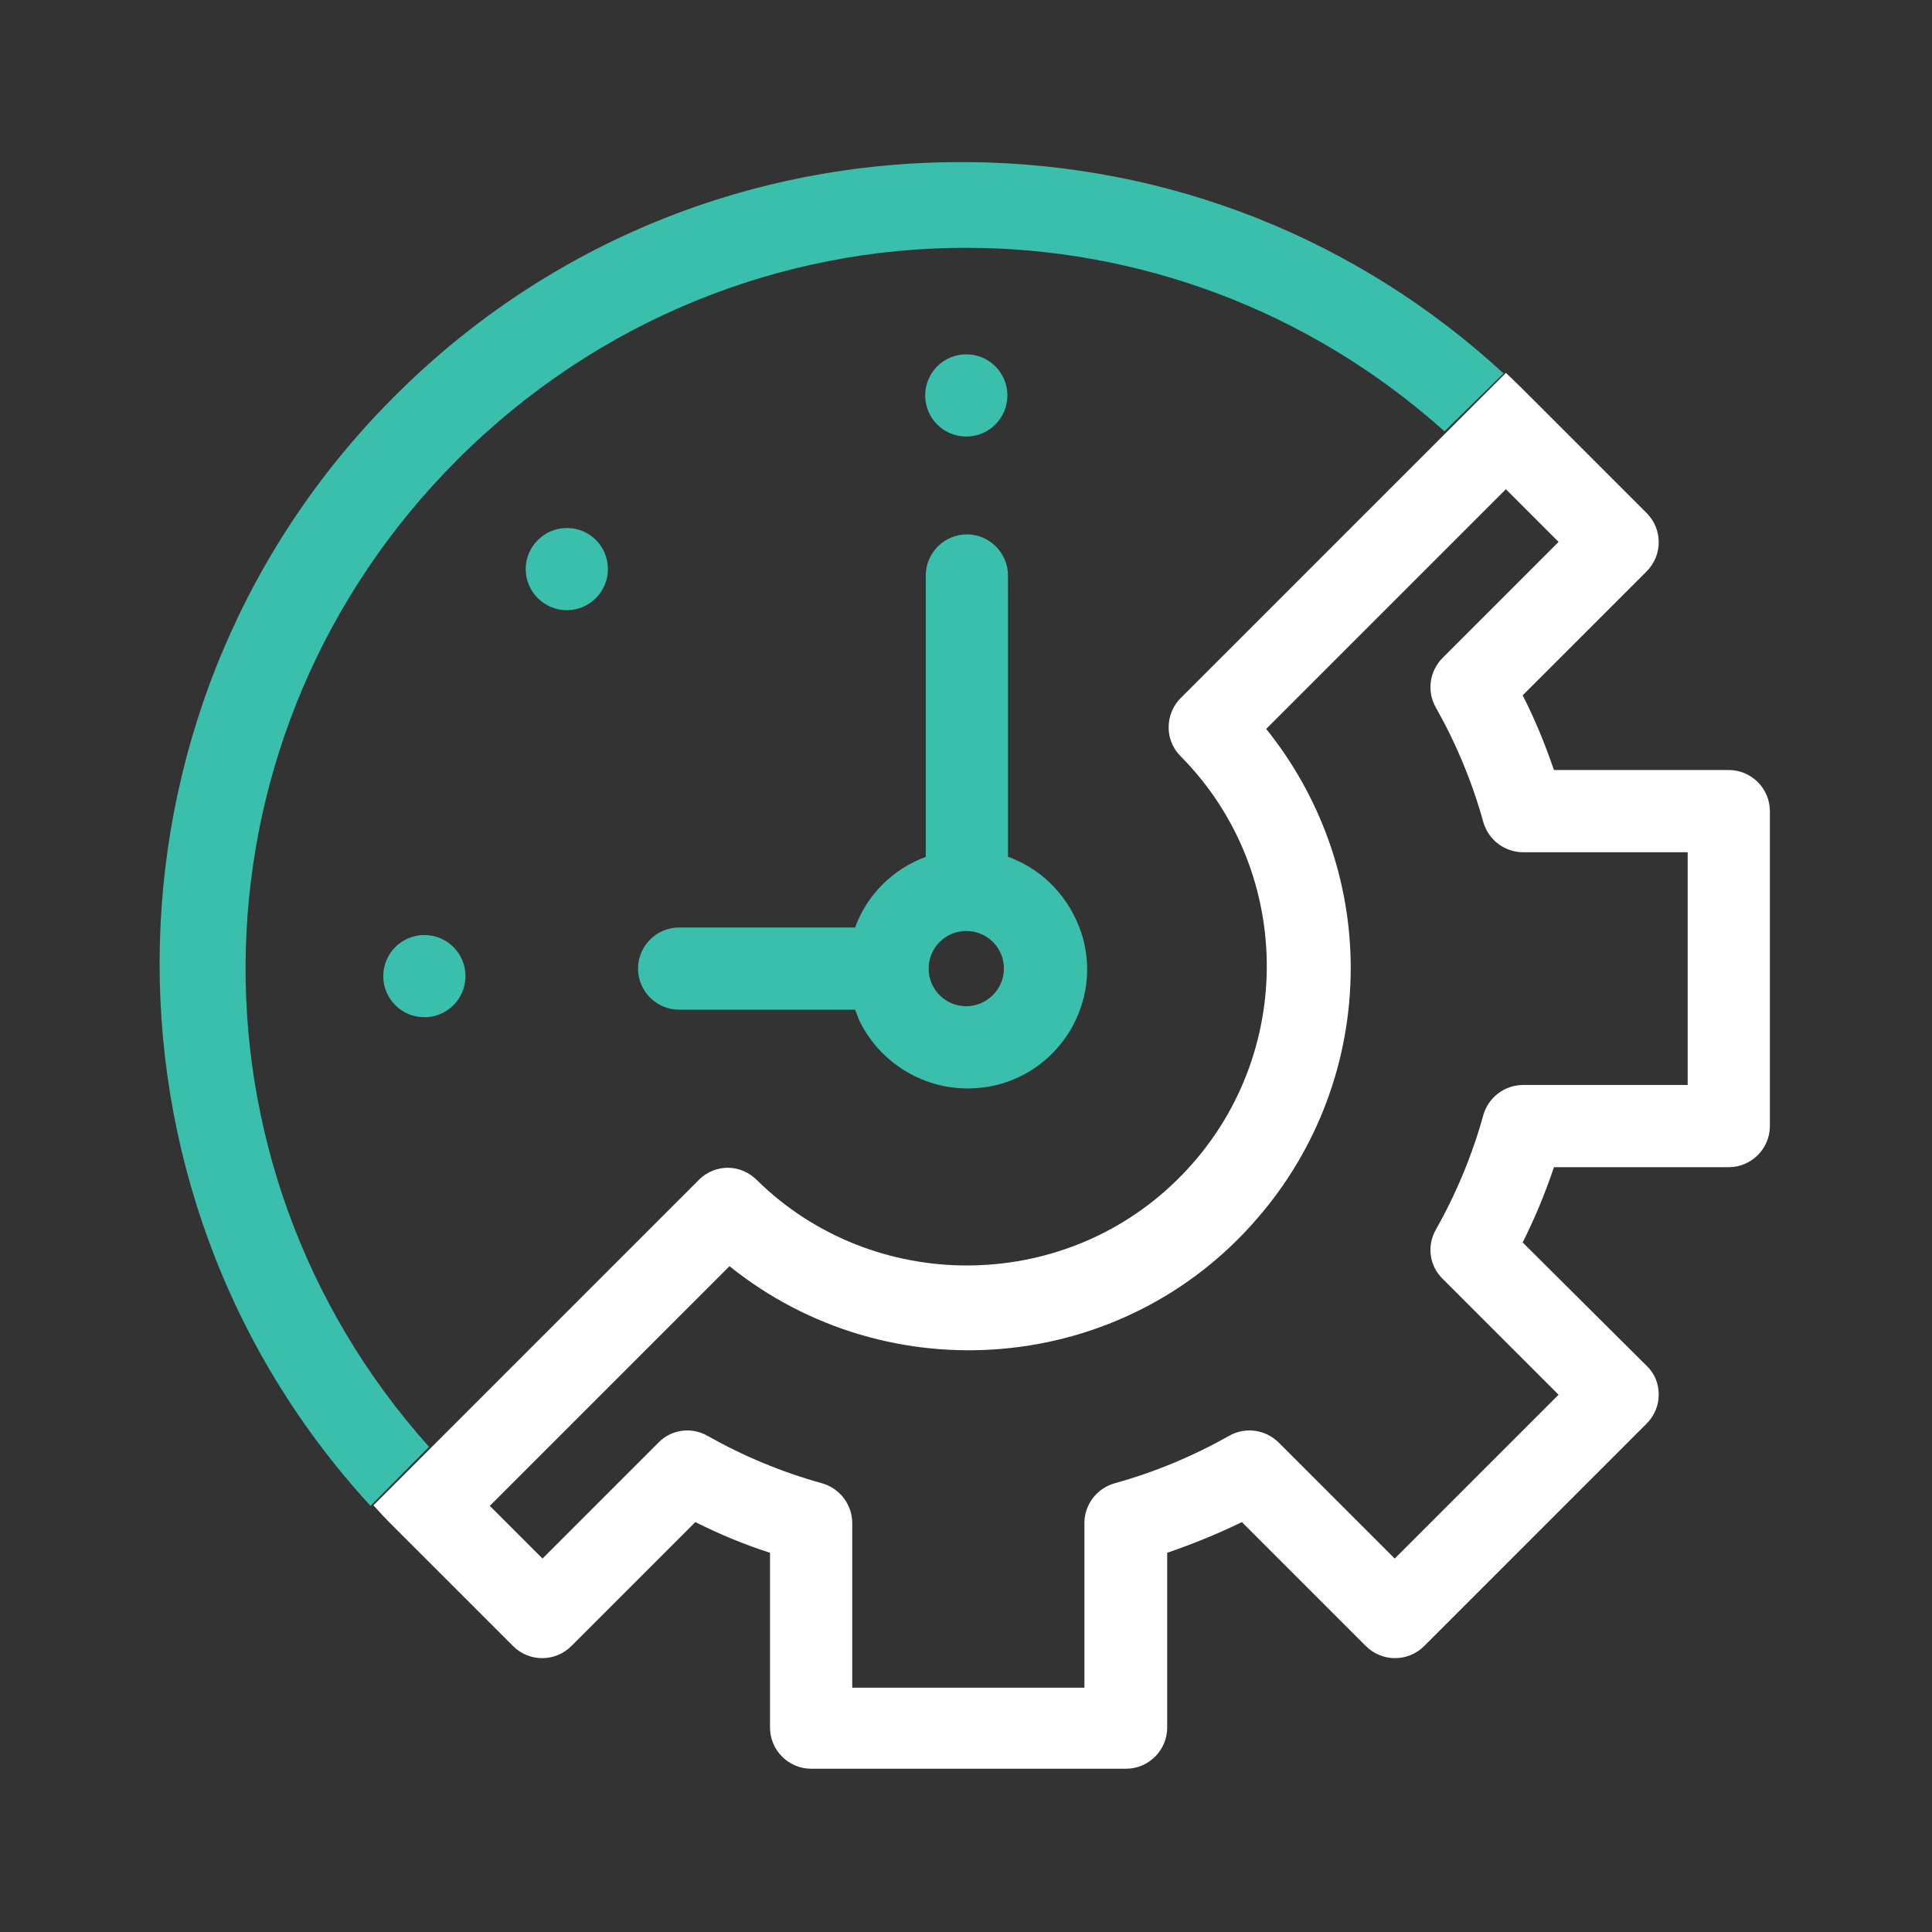<?xml version="1.0" encoding="UTF-8"?>
<!-- Generator: Adobe Illustrator 27.4.1, SVG Export Plug-In . SVG Version: 6.00 Build 0)  -->
<svg xmlns="http://www.w3.org/2000/svg" xmlns:xlink="http://www.w3.org/1999/xlink" version="1.1" x="0px" y="0px" viewBox="0 0 333.7 333.7" style="enable-background:new 0 0 333.7 333.7;" xml:space="preserve">
<rect x="0" y="0" width="333.7" height="333.7" fill="#333333" stroke="none"/>
<style type="text/css">
	.st0{fill:#3BBFAD;}
	.st1{fill:#0C2949;}
	.st2{fill:none;}
	.st3{fill:#FFFFFF;}
	.st4{fill-rule:evenodd;clip-rule:evenodd;fill:#DF1C54;}
	.st5{fill:#7B868C;}
	.st6{fill:none;stroke:#7B868C;stroke-width:0.5;stroke-miterlimit:10;}
	.st7{opacity:0.3;}
	.st8{fill:none;stroke:#3BBFAD;stroke-width:14;stroke-miterlimit:10;}
	.st9{fill:#BC4A9B;}
	.st10{fill:none;stroke:#FBB040;stroke-width:14;stroke-miterlimit:10;}
	.st11{fill:#010101;}
</style>
<g id="Layer_2">
	<g>
		<path class="st2" d="M263.1,147.3c-3.2,0-6-2.1-6.9-5.2c-1.9-6.9-4.7-13.6-8.2-19.8c-1.6-2.8-1.1-6.3,1.2-8.6l20-20l-9.1-9.1    L218.7,126c9.4,11.7,14.6,26.3,14.6,41.3c0,15.9-5.7,31.2-16.1,43.2c-23.3,26.9-63.7,30.4-91.2,8.3l-41.4,41.4l9.1,9.1l20-20    c2.2-2.3,5.8-2.7,8.5-1.2c6.2,3.5,12.9,6.3,19.8,8.2c3.1,0.9,5.2,3.7,5.2,6.9v28.4h40.1v-28.4c0-3.2,2.1-6,5.2-6.9    c6.9-1.9,13.6-4.7,19.8-8.2c2.8-1.6,6.3-1.1,8.6,1.2l20,20l28.3-28.3l-20-20c-2.3-2.2-2.7-5.8-1.2-8.5c3.5-6.2,6.3-12.9,8.2-19.8    c0.9-3.1,3.7-5.2,6.9-5.2c0,0,0,0,0,0h28.4v-40.1H263.1C263.1,147.3,263.1,147.3,263.1,147.3z"></path>
		<path class="st3" d="M298.6,133h-30.2c-1.5-4.4-3.3-8.8-5.4-12.9l21.4-21.4c2.8-2.8,2.8-7.3,0-10.1l-19.2-19.2    c-1.7-1.7-3.4-3.4-5.1-5l-56.4,56.4c-2.5,2.8-2.5,7.1,0.2,9.8l0.1,0.1c20,20.3,19.7,53.1-0.7,73.1c-20,19.7-52.6,19.7-72.6,0    c-1.3-1.3-3.1-2.1-5-2.1c-1.8,0-3.5,0.7-4.8,1.9l-56.4,56.4c1,1.1,2,2.2,3.1,3.3c0.6,0.6,1.2,1.2,1.8,1.8l19.2,19.2    c2.8,2.8,7.3,2.8,10.1,0l21.4-21.4c4.2,2.1,8.5,3.9,12.9,5.3v30.2c0,3.9,3.2,7.1,7.1,7.1h54.4c3.9,0,7.1-3.2,7.1-7.1v-30.2    c4.4-1.5,8.8-3.3,12.9-5.3l21.4,21.4c2.8,2.8,7.3,2.8,10.1,0l38.4-38.4c1.3-1.3,2.1-3.1,2.1-5s-0.7-3.7-2.1-5L263,214.6    c2.1-4.2,3.9-8.5,5.4-13h30.2c3.9,0,7.1-3.2,7.1-7.1v-54.4C305.7,136.2,302.5,133,298.6,133z M291.5,187.4h-28.4c0,0,0,0,0,0    c-3.2,0-6,2.1-6.9,5.2c-1.9,6.9-4.7,13.6-8.2,19.8c-1.6,2.8-1.1,6.3,1.2,8.5l20,20l-28.3,28.3l-20-20c-2.3-2.3-5.8-2.8-8.6-1.2    c-6.2,3.5-12.9,6.3-19.8,8.2c-3.1,0.9-5.2,3.7-5.2,6.9v28.4h-40.1v-28.4c0-3.2-2.1-6-5.2-6.9c-6.9-1.9-13.6-4.7-19.8-8.2    c-2.8-1.6-6.3-1.1-8.5,1.2l-20,20l-9.1-9.1l41.4-41.4c27.5,22.1,68,18.7,91.2-8.3c10.4-12,16.1-27.3,16.1-43.2    c0-15.1-5.2-29.6-14.6-41.3l41.4-41.4l9.1,9.1l-20,20c-2.3,2.3-2.8,5.8-1.2,8.6c3.5,6.2,6.3,12.9,8.2,19.8    c0.9,3.1,3.7,5.2,6.9,5.2c0,0,0,0,0,0h28.4V187.4z"></path>
		<g>
			<circle class="st0" cx="166.9" cy="68.3" r="7.1"></circle>
			<circle class="st0" cx="73.3" cy="168.6" r="7.1"></circle>
			<path class="st0" d="M97.9,91.2c-3.9,0-7.1,3.2-7.1,7.1s3.2,7.1,7.1,7.1s7.1-3.2,7.1-7.1S101.9,91.2,97.9,91.2z"></path>
			<path class="st0" d="M259.7,64.5c-25.3-23.3-57.8-36.2-92.4-36.5c-0.5,0-0.9,0-1.4,0c-36.5,0-70.9,14-96.9,39.6     C15.6,120,13.7,205.4,64,260.1l10.1-10.2c-44-49.2-42-123.6,4.9-170.5l0,0c24.3-24.3,56-36.6,87.8-36.6c29.5,0,59,10.5,82.7,31.7     L259.7,64.5z"></path>
			<path class="st0" d="M175.6,148.6c-0.5-0.2-1-0.5-1.5-0.6V99.4c0-3.9-3.2-7.1-7.1-7.1s-7.1,3.2-7.1,7.1v48.6     c-5.7,2.1-10.2,6.6-12.2,12.2h-30.4c-3.9,0-7.1,3.2-7.1,7.1s3.2,7.1,7.1,7.1h30.4c0.2,0.5,0.4,1,0.6,1.6c3.4,7.3,10.8,12,18.8,12     c1.7,0,3.4-0.2,5.1-0.6c5.4-1.4,9.8-4.7,12.7-9.5c2.8-4.8,3.6-10.3,2.2-15.7C185.4,156.1,181.2,151.1,175.6,148.6z M166.9,173.8     c-3.6,0-6.5-2.9-6.5-6.5s2.9-6.5,6.5-6.5c3.6,0,6.5,2.9,6.5,6.5S170.4,173.8,166.9,173.8z"></path>
		</g>
	</g>
</g>
<g id="Layer_1">
</g>
</svg>
